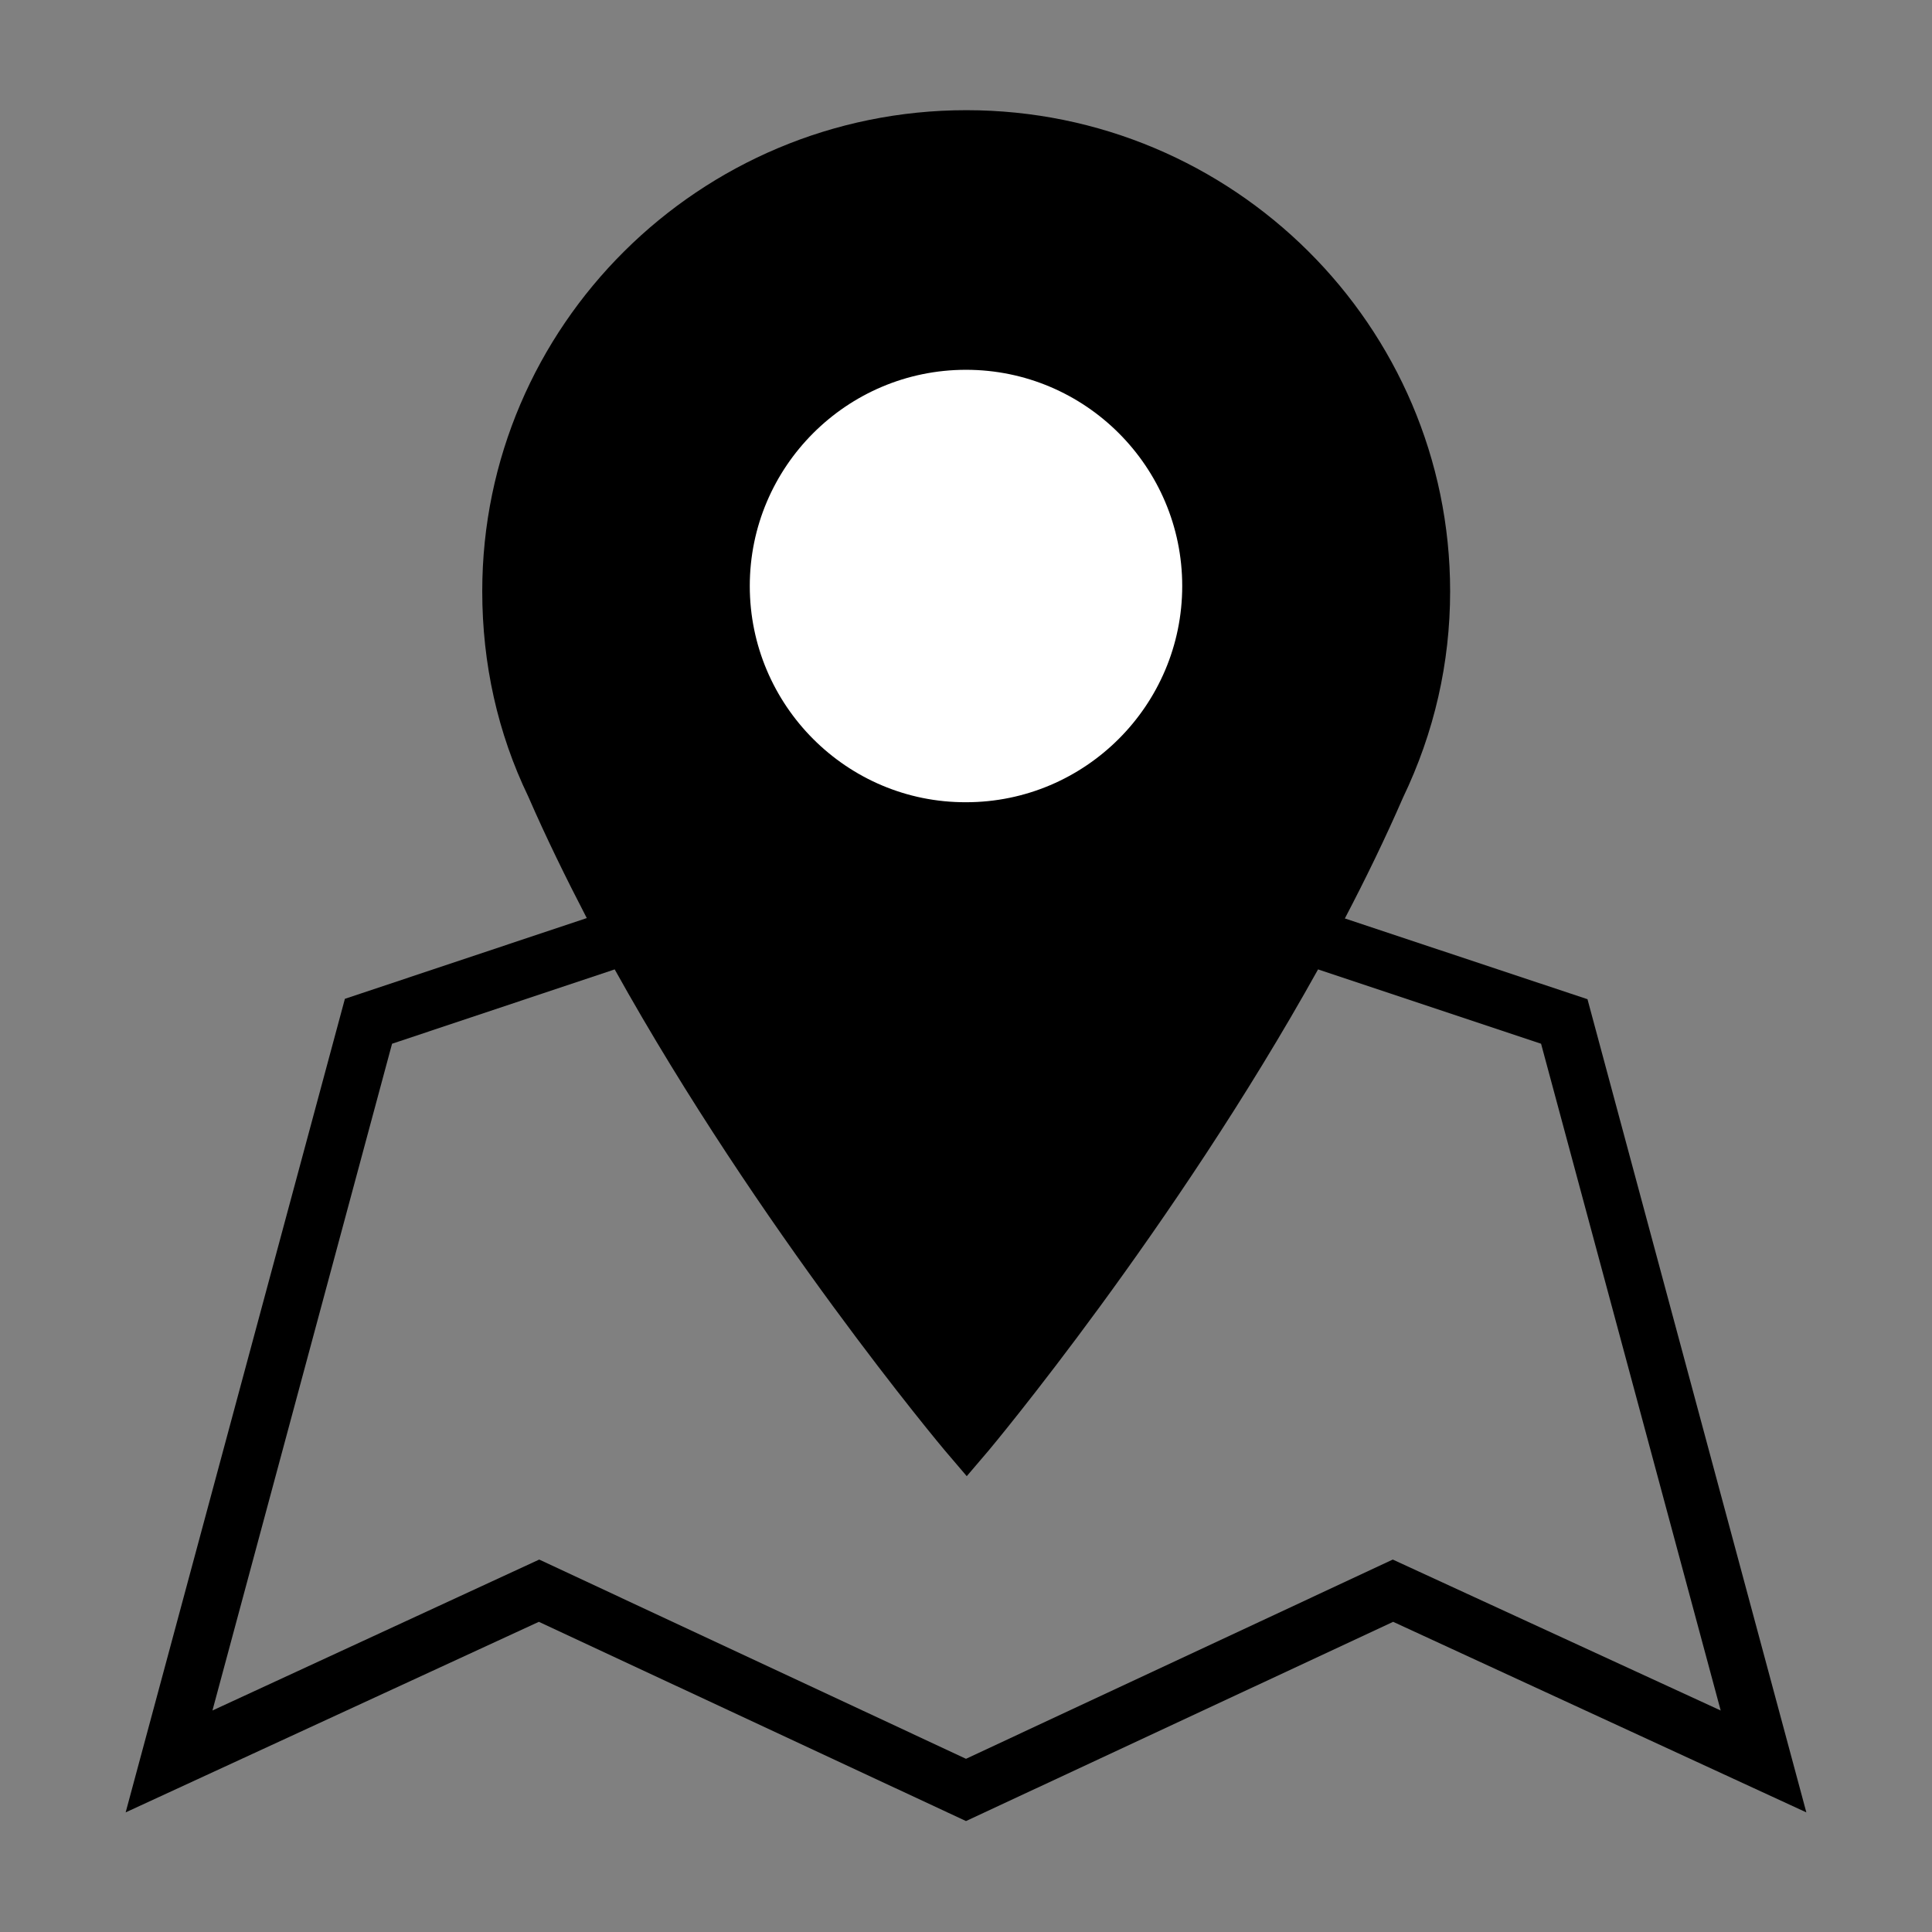 <?xml version="1.0" encoding="utf-8"?>
<!-- Generator: Adobe Illustrator 18.1.1, SVG Export Plug-In . SVG Version: 6.00 Build 0)  -->
<!DOCTYPE svg PUBLIC "-//W3C//DTD SVG 1.1//EN" "http://www.w3.org/Graphics/SVG/1.1/DTD/svg11.dtd">
<svg version="1.1" id="Layer_1" xmlns="http://www.w3.org/2000/svg" xmlns:xlink="http://www.w3.org/1999/xlink" x="0px" y="0px"
	 viewBox="-1471 609 512 512" enable-background="new -1471 609 512 512" xml:space="preserve">
<rect x="-1471" y="609" width="512" height="512" fill="#808080" stroke="none"/>
<g>
	<path d="M-1050.3,873.8l-64.3-21.4c5.5-10.5,10.7-21.2,15.4-32c8.3-17.3,12.5-35.7,12.5-54.7c0-70.3-57.5-127.5-128.2-127.5
		c-70.7,0-128.3,57.2-128.3,127.5c0,19.2,4.1,37.6,12.2,54.4c4.7,10.8,10,21.6,15.5,32.2l-64.1,21.4l-58.1,215.6l109.5-50.5
		l113.2,52.8l113.2-52.8l109.5,50.5L-1050.3,873.8z M-1101.9,1022.3l-113.1,52.8l-113.1-52.8l-86.6,40l47.6-176.7l59-19.7
		c38.4,69,86.9,126.8,87.5,127.5l5.8,6.8l5.8-6.8c0.6-0.7,49-58.6,87.3-127.5l59.1,19.7l47.6,176.7L-1101.9,1022.3z"/>
	<path fill="#FFFFFF" d="M-1272.3,764.3c0-31.6,25.7-57.3,57.3-57.3c31.6,0,57.3,25.7,57.3,57.3c0,31.6-25.7,57.3-57.3,57.3
		C-1246.6,821.7-1272.3,795.9-1272.3,764.3z"/>
</g>
</svg>
